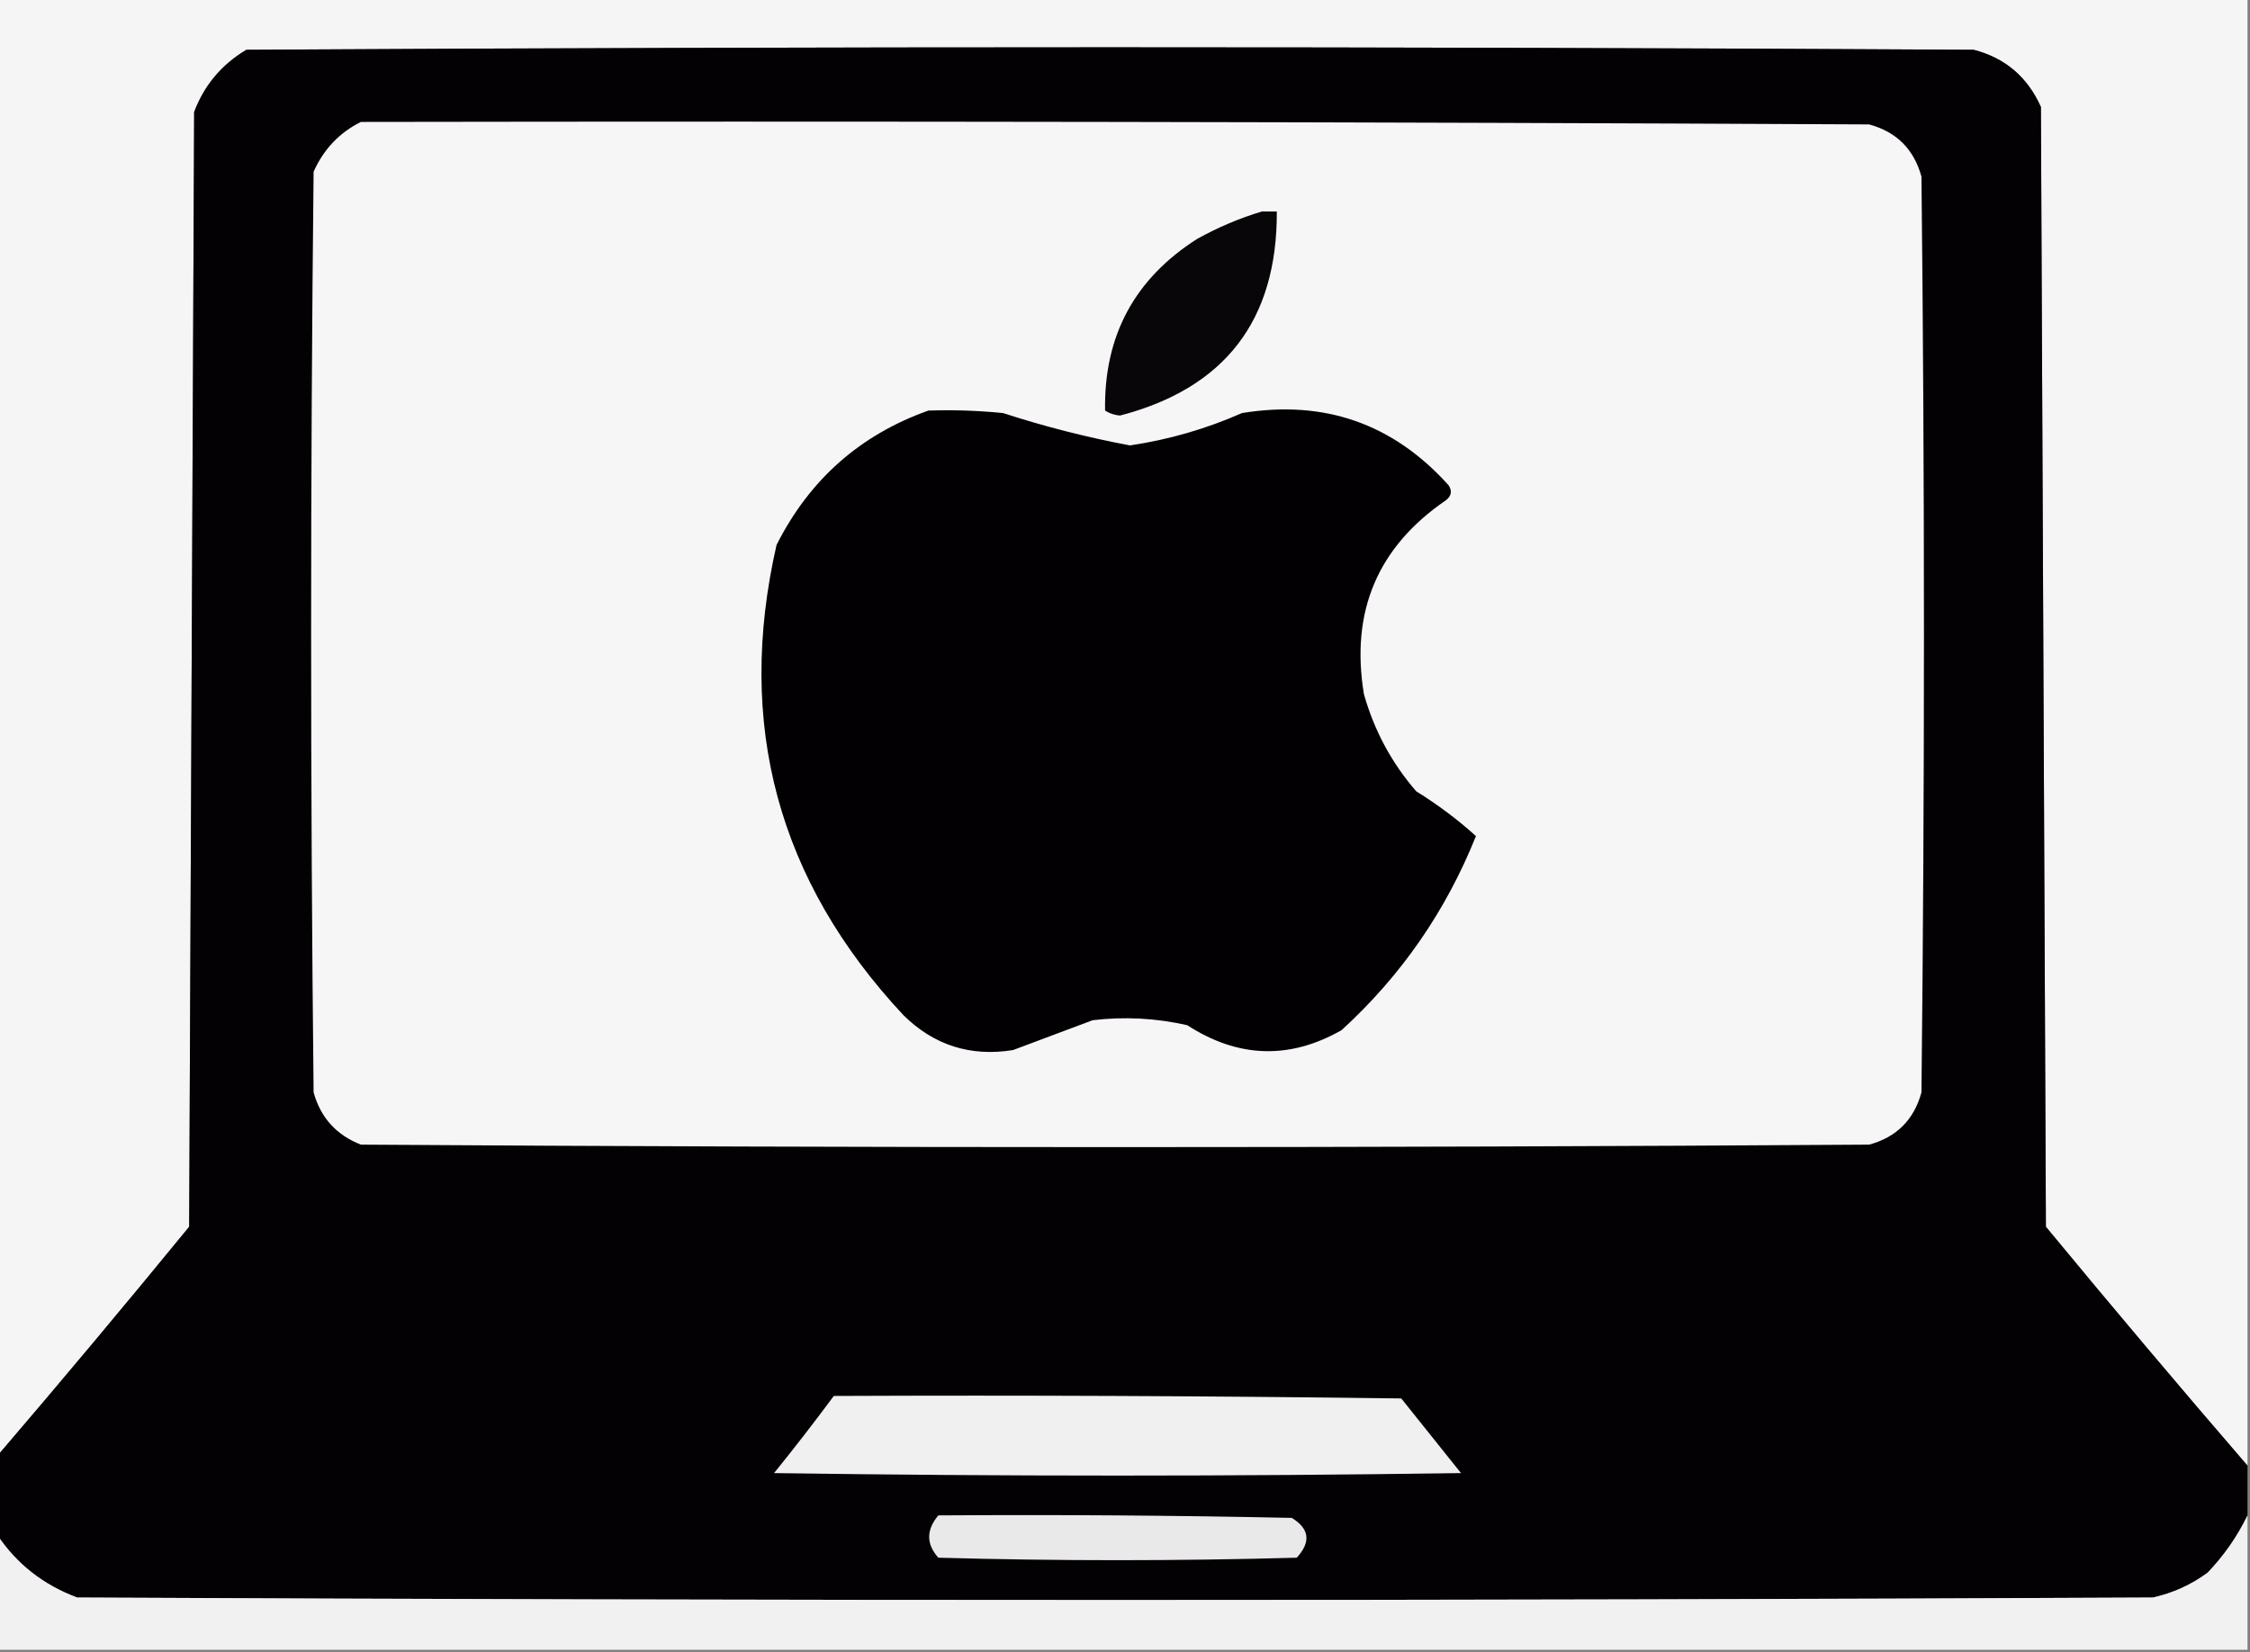 <?xml version="1.0" encoding="UTF-8"?>
<!DOCTYPE svg PUBLIC "-//W3C//DTD SVG 1.1//EN" "http://www.w3.org/Graphics/SVG/1.1/DTD/svg11.dtd">
<svg xmlns="http://www.w3.org/2000/svg" version="1.1" width="452px" height="332px" style="shape-rendering:geometricPrecision; text-rendering:geometricPrecision; image-rendering:optimizeQuality; fill-rule:evenodd; clip-rule:evenodd" xmlns:xlink="http://www.w3.org/1999/xlink">
<rect width="100%" height="100%" fill="#808080" stroke="none"/>
<g><path style="opacity:1" fill="#f5f5f5" d="M -0.5,-0.5 C 150.167,-0.5 300.833,-0.5 451.5,-0.5C 451.5,97.833 451.5,196.167 451.5,294.5C 437.865,278.691 424.365,262.691 411,246.5C 410.667,171.5 410.333,96.5 410,21.5C 407.309,15.471 402.809,11.638 396.5,10C 280.833,9.333 165.167,9.333 49.5,10C 44.528,12.969 41.028,17.136 39,22.5C 38.667,97.167 38.333,171.833 38,246.5C 25.302,262.024 12.469,277.357 -0.5,292.5C -0.5,194.833 -0.5,97.167 -0.5,-0.5 Z"/></g>
<g><path style="opacity:1" fill="#030103" d="M 451.5,294.5 C 451.5,297.833 451.5,301.167 451.5,304.5C 449.472,308.703 446.805,312.536 443.5,316C 440.205,318.434 436.538,320.101 432.5,321C 293.5,321.667 154.5,321.667 15.5,321C 8.746,318.479 3.412,314.312 -0.5,308.5C -0.5,303.167 -0.5,297.833 -0.5,292.5C 12.469,277.357 25.302,262.024 38,246.5C 38.333,171.833 38.667,97.167 39,22.5C 41.028,17.136 44.528,12.969 49.5,10C 165.167,9.333 280.833,9.333 396.5,10C 402.809,11.638 407.309,15.471 410,21.5C 410.333,96.5 410.667,171.5 411,246.5C 424.365,262.691 437.865,278.691 451.5,294.5 Z"/></g>
<g><path style="opacity:1" fill="#f6f6f6" d="M 72.5,24.5 C 173.501,24.333 274.501,24.5 375.5,25C 381,26.5 384.5,30 386,35.5C 386.667,96.833 386.667,158.167 386,219.5C 384.5,225 381,228.5 375.5,230C 274.5,230.667 173.5,230.667 72.5,230C 67.572,228.073 64.406,224.573 63,219.5C 62.333,157.833 62.333,96.167 63,34.5C 65.022,29.98 68.189,26.647 72.5,24.5 Z"/></g>
<g><path style="opacity:1" fill="#080608" d="M 253.5,42.5 C 254.5,42.5 255.5,42.5 256.5,42.5C 256.588,64.333 246.088,78 225,83.5C 223.893,83.415 222.893,83.081 222,82.5C 221.733,67.534 227.899,56.034 240.5,48C 244.741,45.651 249.075,43.818 253.5,42.5 Z"/></g>
<g><path style="opacity:1" fill="#020002" d="M 186.5,82.5 C 191.511,82.334 196.511,82.501 201.5,83C 209.872,85.718 218.372,87.885 227,89.5C 234.785,88.35 242.285,86.183 249.5,83C 266.033,80.288 279.866,85.121 291,97.5C 291.749,98.635 291.583,99.635 290.5,100.5C 276.752,109.886 271.252,122.886 274,139.5C 276.072,146.813 279.572,153.313 284.5,159C 288.841,161.692 292.841,164.692 296.5,168C 290.466,183.074 281.466,196.074 269.5,207C 259.057,212.945 248.724,212.612 238.5,206C 232.224,204.576 225.891,204.242 219.5,205C 214.167,207 208.833,209 203.5,211C 194.962,212.367 187.629,210.034 181.5,204C 156.275,176.994 147.775,145.494 156,109.5C 162.616,96.378 172.783,87.378 186.5,82.5 Z"/></g>
<g><path style="opacity:1" fill="#f0f0f0" d="M 167.5,280.5 C 205.501,280.333 243.501,280.5 281.5,281C 285.5,286 289.5,291 293.5,296C 247.5,296.667 201.5,296.667 155.5,296C 159.63,290.894 163.63,285.727 167.5,280.5 Z"/></g>
<g><path style="opacity:1" fill="#e9e9ea" d="M 188.5,304.5 C 212.169,304.333 235.836,304.5 259.5,305C 263.065,307.178 263.399,309.844 260.5,313C 236.5,313.667 212.5,313.667 188.5,313C 186.047,310.251 186.047,307.417 188.5,304.5 Z"/></g>
<g><path style="opacity:1" fill="#f1f1f1" d="M 451.5,304.5 C 451.5,313.5 451.5,322.5 451.5,331.5C 300.833,331.5 150.167,331.5 -0.5,331.5C -0.5,323.833 -0.5,316.167 -0.5,308.5C 3.412,314.312 8.746,318.479 15.5,321C 154.5,321.667 293.5,321.667 432.5,321C 436.538,320.101 440.205,318.434 443.5,316C 446.805,312.536 449.472,308.703 451.5,304.5 Z"/></g>
</svg>
